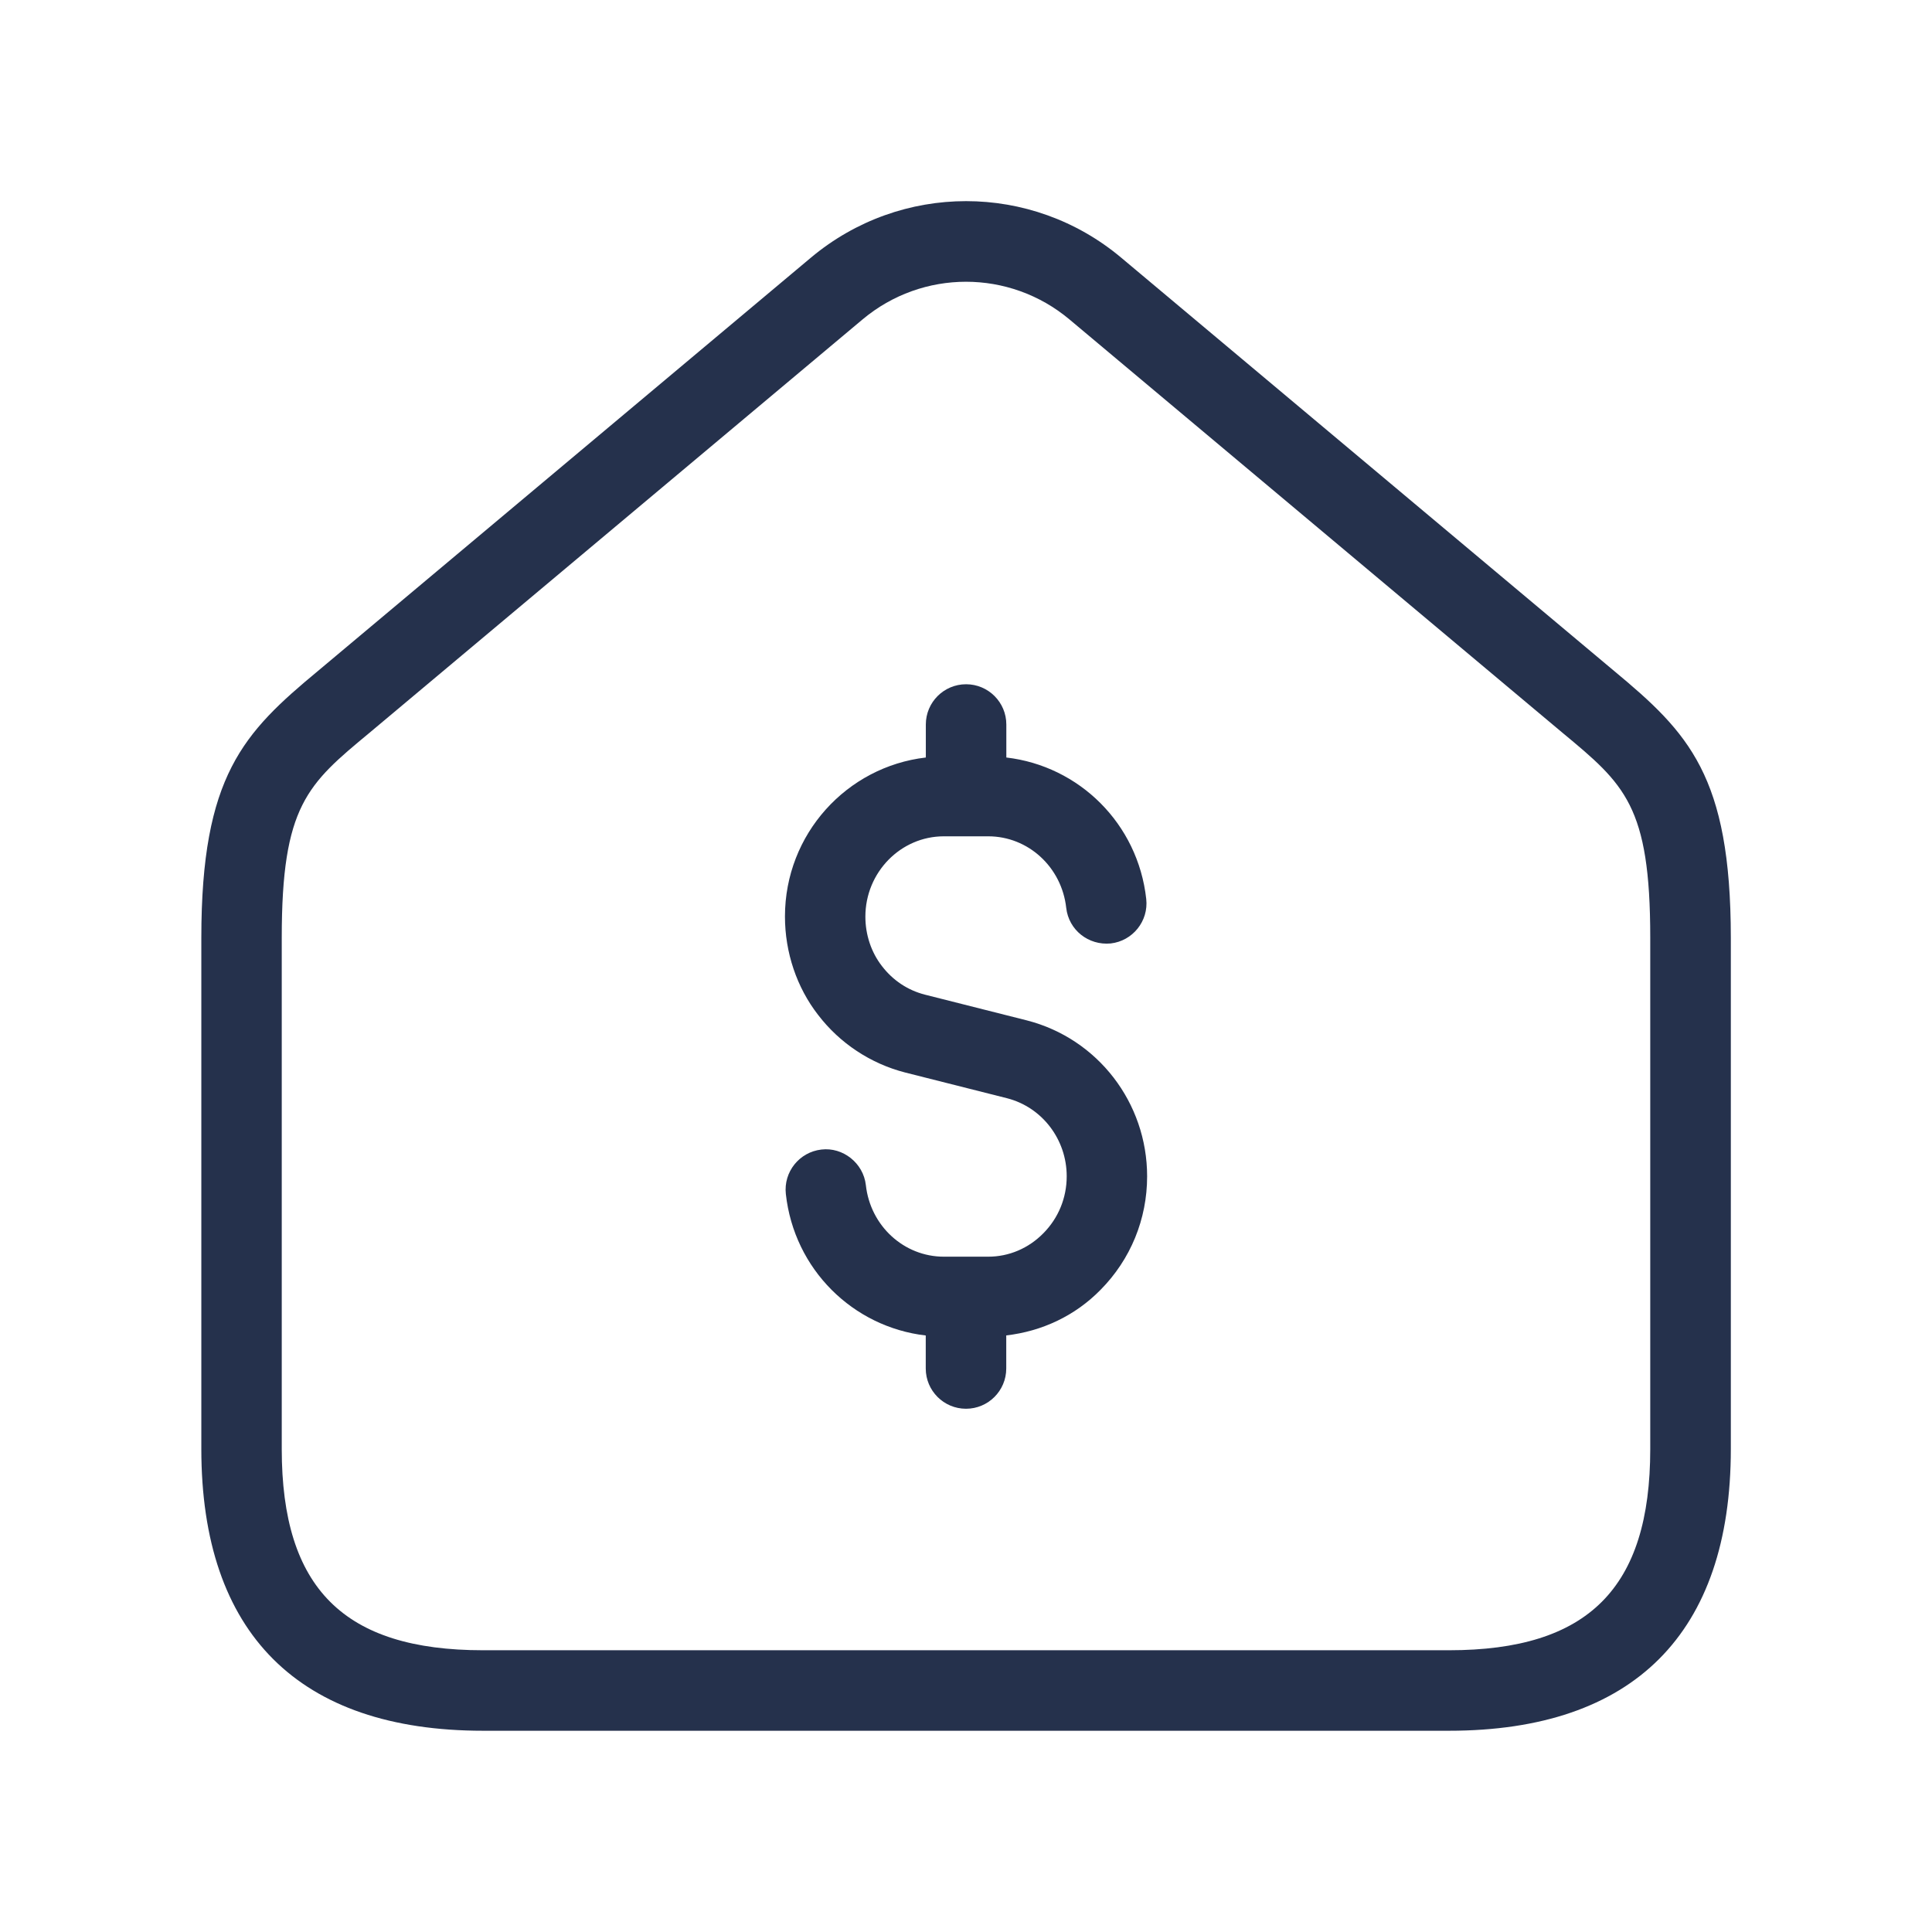 <svg width="24" height="24" viewBox="0 0 24 24" fill="none" xmlns="http://www.w3.org/2000/svg">
<path d="M20.049 8.333L13.928 3.201C12.811 2.264 11.19 2.265 10.073 3.201L3.952 8.333C3.025 9.102 2.501 9.635 2.501 11.65V18C2.501 20.29 3.711 21.5 6.001 21.5H18.001C20.291 21.5 21.501 20.29 21.501 18V11.65C21.5 9.636 20.976 9.103 20.049 8.333ZM20.5 18C20.5 19.729 19.729 20.5 18 20.5H6C4.271 20.5 3.5 19.729 3.5 18V11.65C3.5 10.007 3.819 9.742 4.59 9.103L10.715 3.968C11.087 3.656 11.544 3.5 12 3.5C12.456 3.5 12.913 3.656 13.285 3.968L19.41 9.103C20.181 9.743 20.5 10.007 20.5 11.65V18ZM14.25 14.613C14.25 15.144 14.045 15.645 13.672 16.022C13.354 16.347 12.942 16.538 12.5 16.589V17C12.5 17.276 12.276 17.5 12 17.5C11.724 17.5 11.5 17.276 11.5 17V16.59C10.596 16.485 9.865 15.769 9.762 14.832C9.732 14.558 9.93 14.311 10.204 14.28C10.47 14.248 10.725 14.447 10.756 14.722C10.812 15.229 11.229 15.611 11.725 15.611H12.276C12.533 15.611 12.776 15.508 12.961 15.32C13.149 15.13 13.251 14.879 13.251 14.612C13.251 14.154 12.946 13.755 12.511 13.643L11.244 13.323C10.815 13.213 10.432 12.959 10.164 12.609C9.898 12.268 9.751 11.832 9.751 11.385C9.751 10.361 10.519 9.524 11.501 9.41V9C11.501 8.724 11.725 8.5 12.001 8.5C12.277 8.5 12.501 8.724 12.501 9V9.41C13.405 9.515 14.136 10.231 14.239 11.168C14.269 11.442 14.071 11.689 13.797 11.72C13.521 11.746 13.276 11.553 13.245 11.278C13.189 10.771 12.772 10.389 12.276 10.389H11.725C11.188 10.389 10.75 10.837 10.75 11.387C10.75 11.612 10.823 11.83 10.955 12C11.092 12.179 11.276 12.301 11.49 12.356L12.757 12.676C13.637 12.902 14.25 13.699 14.25 14.613Z" fill="#25314C"/>
</svg>
